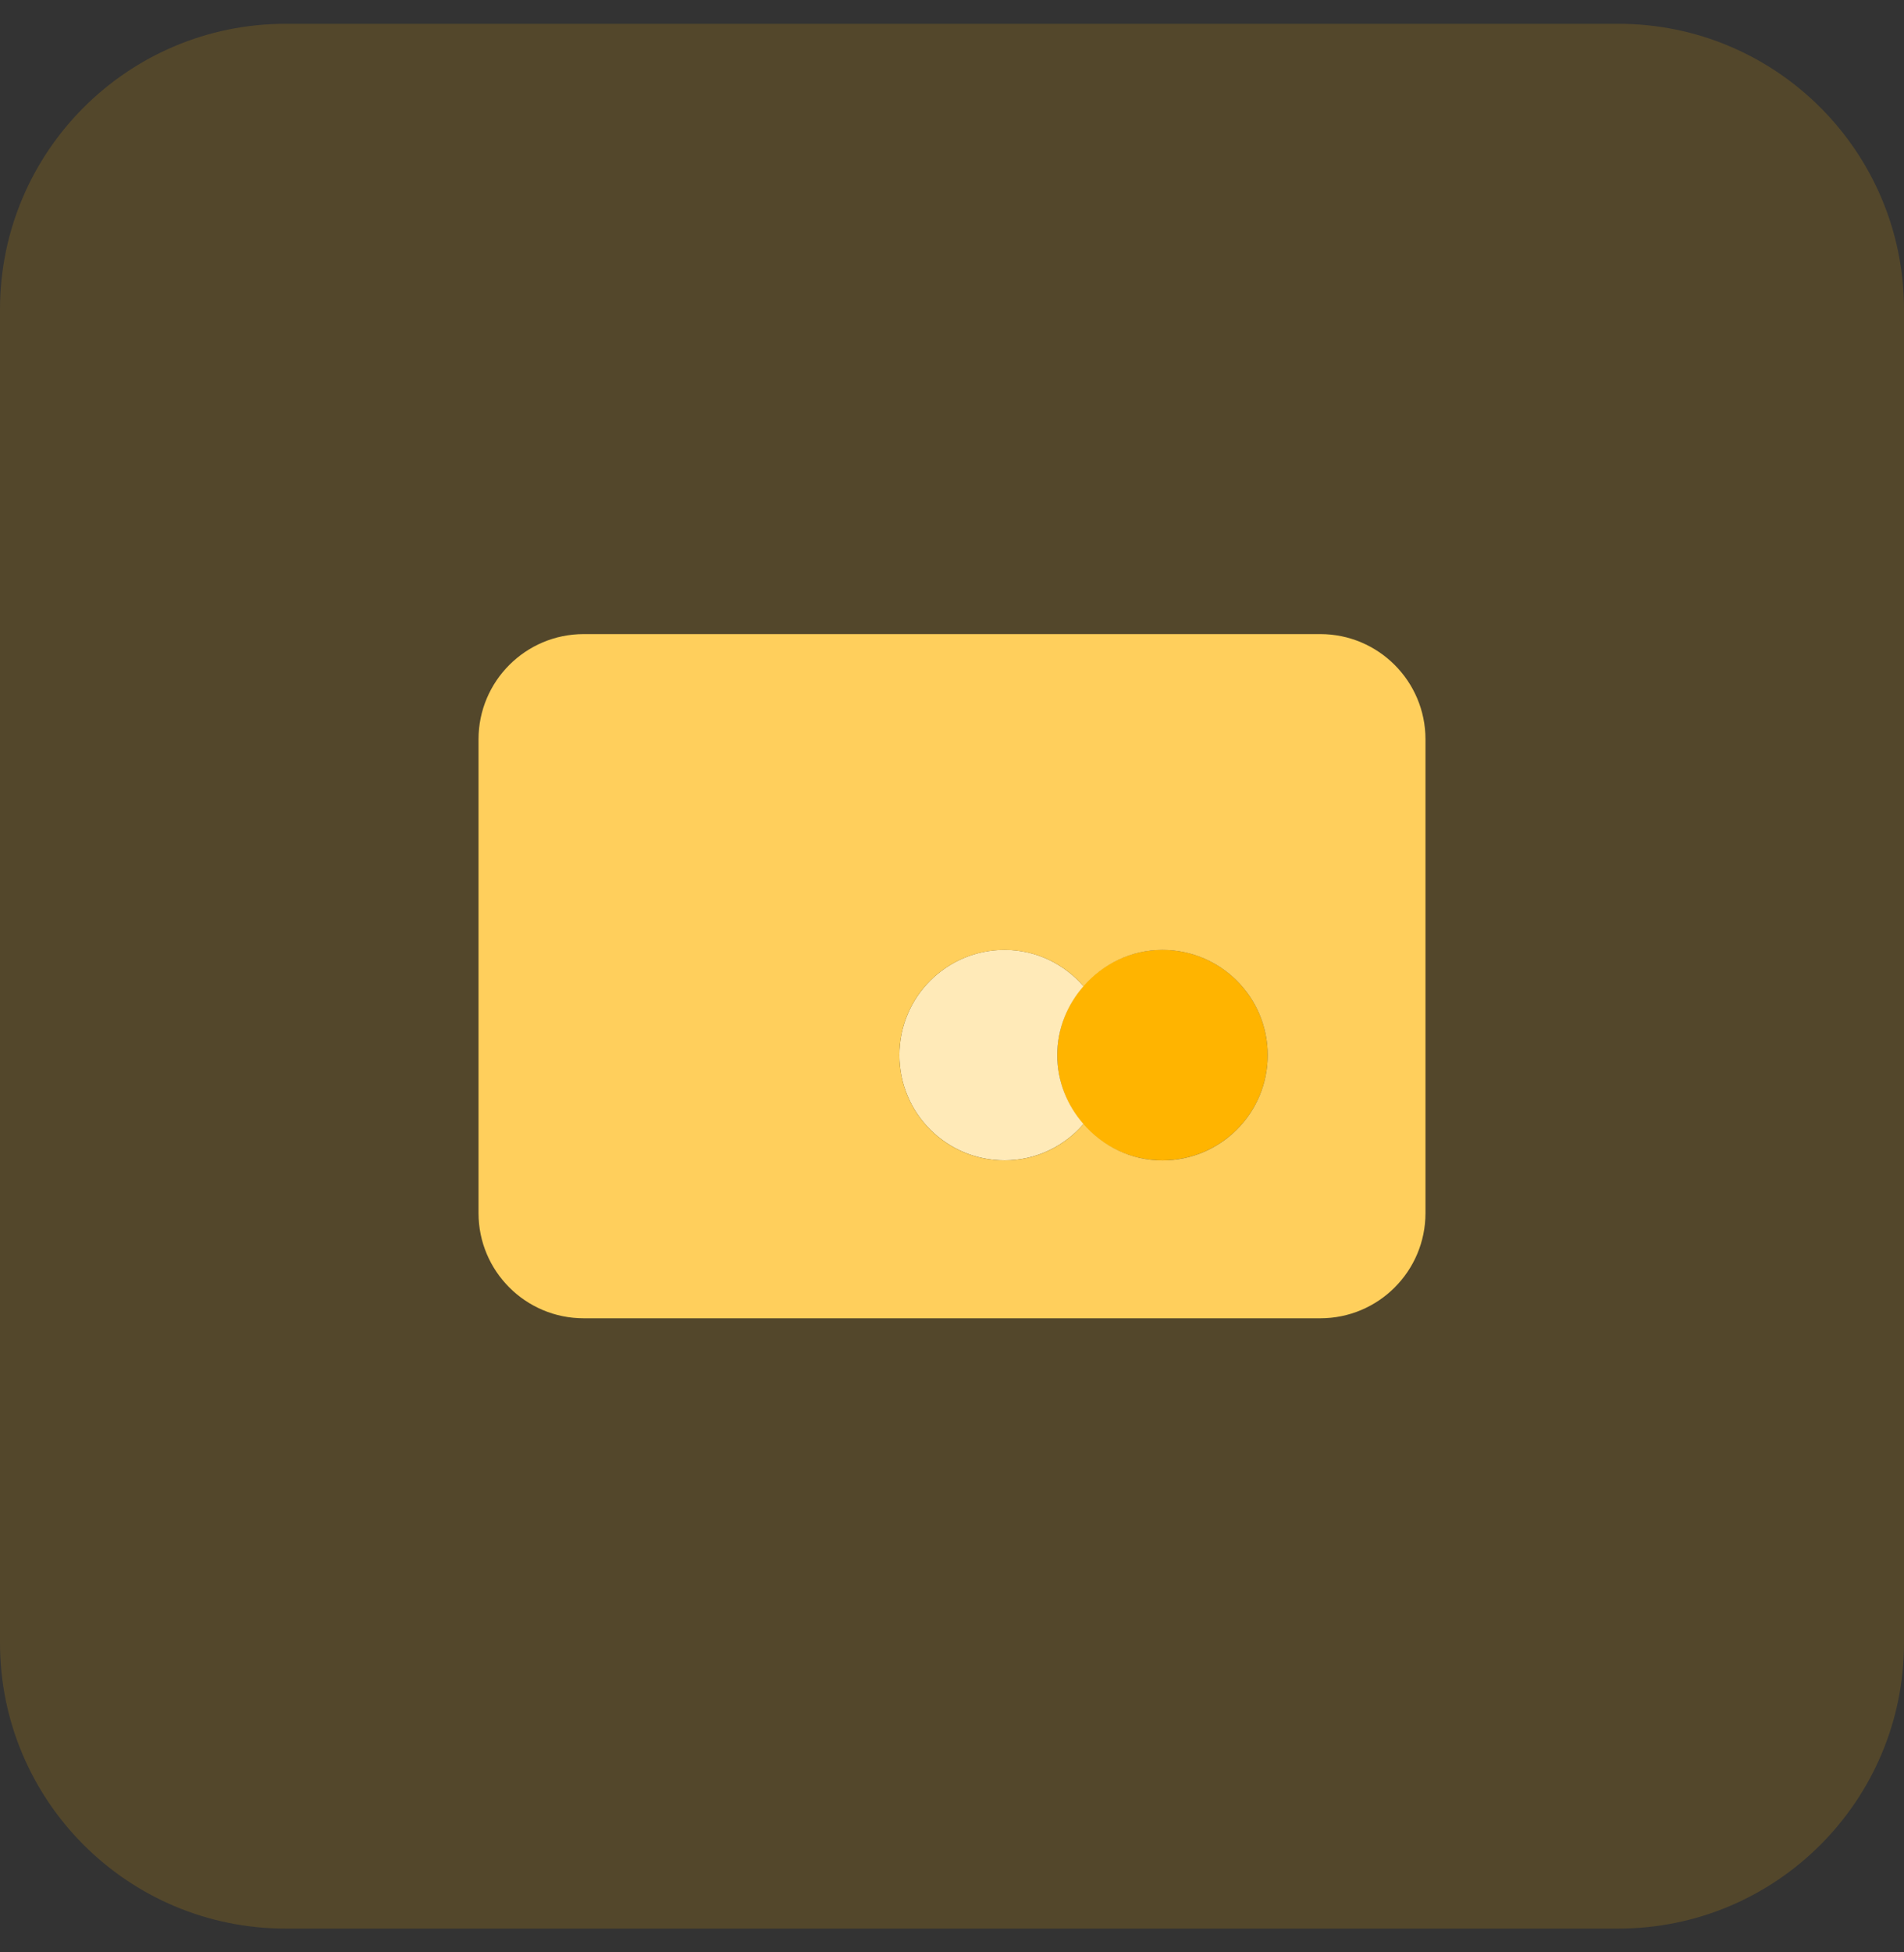 <svg width="40" height="41" viewBox="0 0 40 41" fill="none" xmlns="http://www.w3.org/2000/svg">
<rect x="0" y="0" width="40" height="41" fill="#333333" stroke="none"/>
<path d="M0 6.5C0 3.186 2.686 0.5 6 0.5H34C37.314 0.5 40 3.186 40 6.5V34.5C40 37.814 37.314 40.5 34 40.5H6C2.686 40.5 0 37.814 0 34.5V6.5Z" fill="#FFB400" fill-opacity="0.16"/>
<path d="M24.421 24.368C25.642 24.368 26.632 23.379 26.632 22.158C26.632 20.937 25.642 19.947 24.421 19.947C23.2 19.947 22.211 20.937 22.211 22.158C22.211 23.379 23.2 24.368 24.421 24.368Z" fill="#FFB400"/>
<path d="M22.211 22.158C22.211 21.601 22.423 21.098 22.763 20.71C22.358 20.246 21.769 19.947 21.105 19.947C19.884 19.947 18.895 20.937 18.895 22.158C18.895 23.379 19.884 24.368 21.105 24.368C21.769 24.368 22.358 24.07 22.763 23.606C22.423 23.217 22.211 22.715 22.211 22.158Z" fill="#FFEAB8"/>
<path d="M27.737 13.316H12.263C11.042 13.316 10.053 14.306 10.053 15.526V25.474C10.053 26.695 11.042 27.684 12.263 27.684H27.737C28.958 27.684 29.947 26.695 29.947 25.474V15.526C29.947 14.306 28.958 13.316 27.737 13.316ZM24.421 24.369C23.757 24.369 23.168 24.07 22.763 23.606C22.358 24.07 21.769 24.369 21.105 24.369C19.884 24.369 18.895 23.379 18.895 22.158C18.895 20.937 19.884 19.948 21.105 19.948C21.769 19.948 22.358 20.246 22.763 20.71C23.168 20.246 23.757 19.948 24.421 19.948C25.642 19.948 26.632 20.937 26.632 22.158C26.632 23.379 25.642 24.369 24.421 24.369Z" fill="#FFCF5C"/>
</svg>
